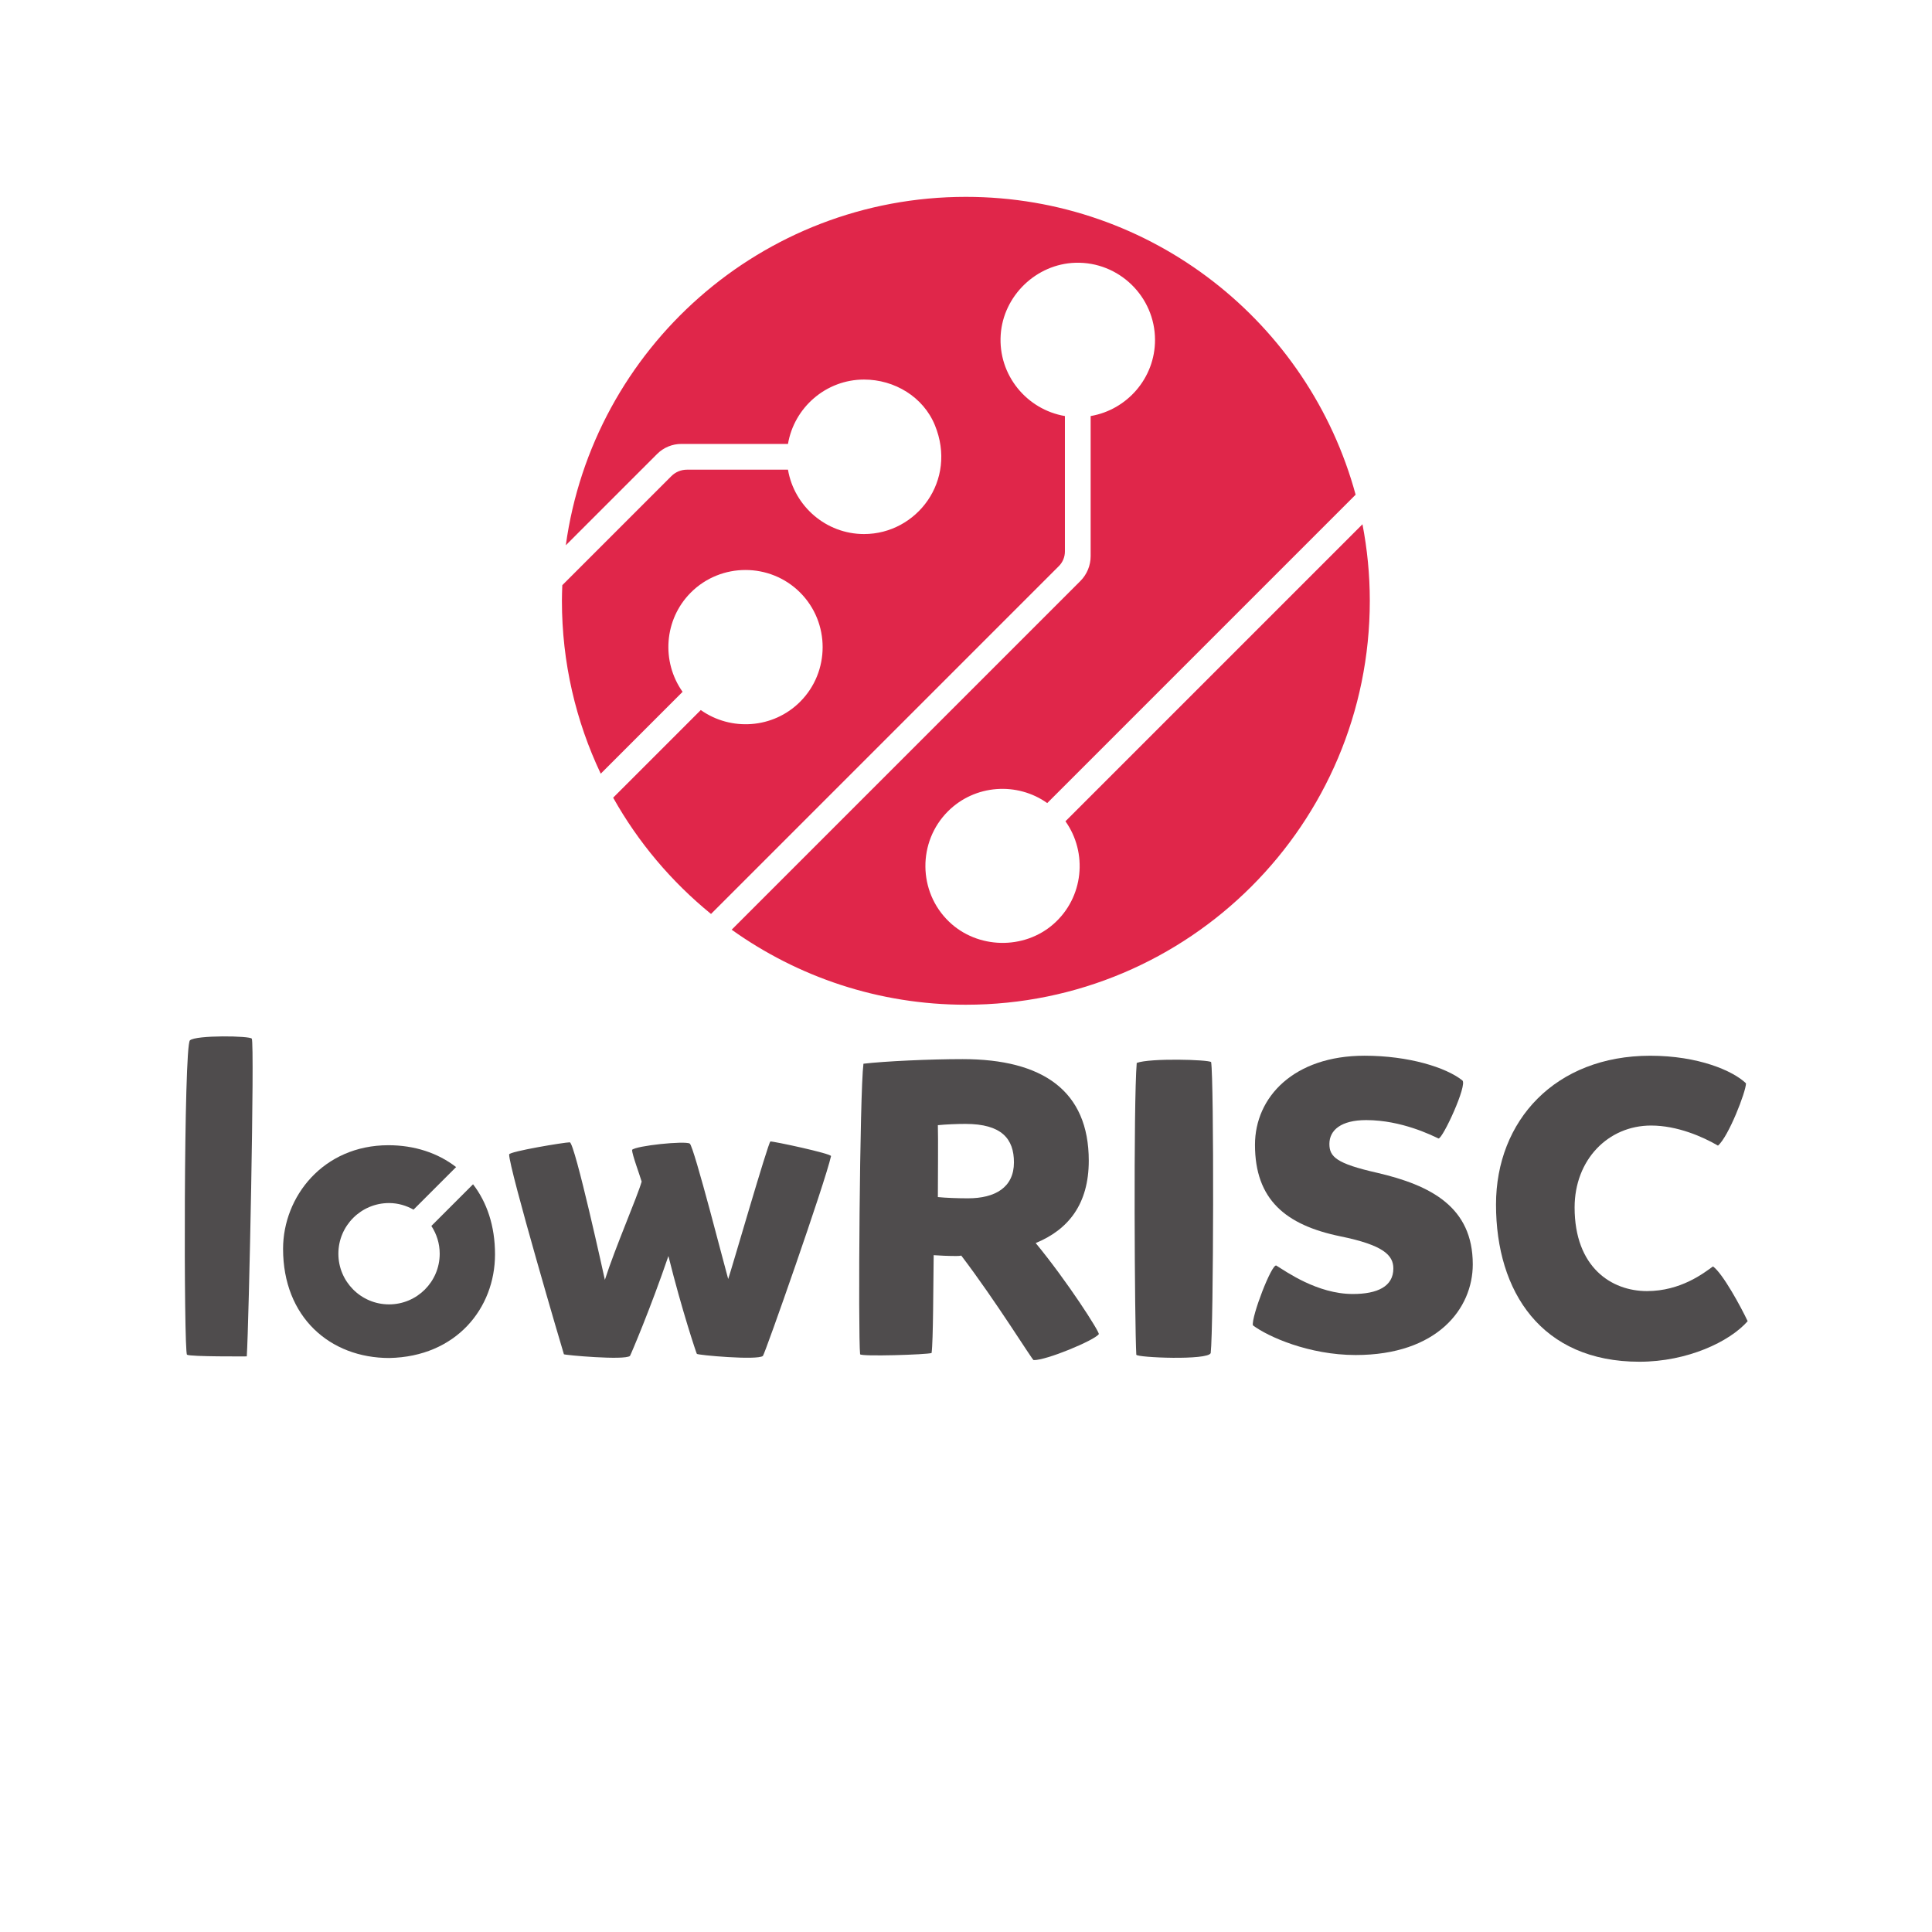 <?xml version="1.0" encoding="UTF-8" standalone="no"?>
<!-- Created with Inkscape (http://www.inkscape.org/) -->

<svg
   xmlns:dc="http://purl.org/dc/elements/1.1/"
   xmlns:cc="http://creativecommons.org/ns#"
   xmlns:rdf="http://www.w3.org/1999/02/22-rdf-syntax-ns#"
   xmlns:svg="http://www.w3.org/2000/svg"
   xmlns="http://www.w3.org/2000/svg"
   xmlns:sodipodi="http://sodipodi.sourceforge.net/DTD/sodipodi-0.dtd"
   xmlns:inkscape="http://www.inkscape.org/namespaces/inkscape"
   width="177.165"
   height="177.165"
   id="svg3288"
   version="1.1"
   inkscape:version="0.48.4 r9939"
   sodipodi:docname="Memory document 1">
  <defs
     id="defs3290" />
  <sodipodi:namedview
     id="base"
     pagecolor="#ffffff"
     bordercolor="#666666"
     borderopacity="1.0"
     inkscape:pageopacity="0.0"
     inkscape:pageshadow="2"
     inkscape:zoom="5.1630594"
     inkscape:cx="148.99367"
     inkscape:cy="14.060563"
     inkscape:document-units="mm"
     inkscape:current-layer="g3594-0"
     showgrid="false"
     units="mm"
     inkscape:window-width="2878"
     inkscape:window-height="2143"
     inkscape:window-x="0"
     inkscape:window-y="15"
     inkscape:window-maximized="0">
    <inkscape:grid
       type="xygrid"
       id="grid3489"
       empspacing="5"
       visible="true"
       enabled="true"
       snapvisiblegridlinesonly="true" />
  </sodipodi:namedview>
  <g
     inkscape:label="Layer 1"
     inkscape:groupmode="layer"
     id="layer1"
     transform="translate(0,-875.197)">
    <g
       id="g3443"
       transform="translate(20.019,35.762)">
      <g
         transform="matrix(0.953,0,0,-0.953,104.92,887.51)"
         id="g4517-51">
        <path
           id="path4519-34"
           style="fill:#e0264a;fill-opacity:1;fill-rule:nonzero;stroke:none"
           d="m 0,0 -28.58,-28.58 c 2.145,-3.023 1.768,-7.319 -1.147,-9.885 -2.848,-2.506 -7.311,-2.407 -10.049,0.219 -3.003,2.88 -3.04,7.694 -0.112,10.622 2.591,2.592 6.658,2.852 9.556,0.796 L -0.659,2.845 c -4.484,16.512 -19.572,28.659 -37.504,28.659 -19.653,0 -35.89,-14.589 -38.494,-33.526 l 8.786,8.786 c 0.619,0.619 1.457,0.966 2.332,0.966 l 10.26,0 c 0.595,3.503 3.655,6.194 7.32,6.194 l 0,0 c 2.938,0 5.706,-1.675 6.818,-4.395 2.179,-5.326 -1.748,-10.471 -6.818,-10.471 l 0,0 c -3.665,0 -6.725,2.692 -7.32,6.194 l -9.725,0 c -0.56,0 -1.097,-0.222 -1.493,-0.618 L -76.994,-5.862 c -0.019,-0.499 -0.038,-0.998 -0.038,-1.502 0,-5.953 1.344,-11.592 3.736,-16.636 l 7.876,7.876 c -2.056,2.898 -1.796,6.964 0.796,9.556 l 0,0 c 2.891,2.891 7.621,2.891 10.512,0 2.891,-2.89 2.891,-7.621 0,-10.511 l 0,-10e-4 c -2.592,-2.591 -6.658,-2.852 -9.556,-0.796 l -8.432,-8.432 c 2.408,-4.304 5.618,-8.093 9.416,-11.189 l 33.468,33.468 c 0.374,0.373 0.584,0.88 0.584,1.408 l 0,13.034 c -3.662,0.622 -6.437,3.937 -6.178,7.822 0.251,3.756 3.427,6.814 7.189,6.927 4.191,0.127 7.66,-3.265 7.66,-7.429 0,-3.665 -2.691,-6.725 -6.194,-7.32 l 0,-13.482 c 0,-0.898 -0.357,-1.76 -0.992,-2.395 l -33.55,-33.549 c 6.357,-4.537 14.128,-7.219 22.534,-7.219 21.467,0 38.869,17.402 38.869,38.868 C 0.706,-4.845 0.458,-2.385 0,0"
           inkscape:connector-curvature="0" />
      </g>
      <g
         transform="translate(-38.35,-14.046)"
         id="g3594-0">
        <g
           id="g4521-3"
           transform="matrix(0.953,0,0,-0.953,41.421,948.73)">
          <path
             inkscape:connector-curvature="0"
             d="m 0,0 c 0.282,-0.482 -0.281,-27.472 -0.483,-30.569 0,0 -5.43,-0.04 -5.752,0.161 -0.321,0.241 -0.321,29.725 0.282,30.247 C -5.39,0.362 -0.12,0.282 0,0"
             style="fill:#4f4c4d;fill-opacity:1;fill-rule:nonzero;stroke:none"
             id="path4523-4" />
        </g>
        <g
           id="g4525-6"
           transform="matrix(0.953,0,0,-0.953,70.578,958.232)">
          <path
             inkscape:connector-curvature="0"
             d="m 0,0 c 0.483,0 3.379,-13.234 3.379,-13.234 1.006,3.138 3.097,7.924 3.539,9.453 -0.2,0.683 -0.924,2.615 -0.924,3.056 0.402,0.402 5.068,0.886 5.551,0.604 0.402,-0.242 3.499,-12.389 3.7,-13.032 0.241,0.643 3.861,13.192 4.062,13.233 0.242,0.04 5.873,-1.167 5.833,-1.408 -0.563,-2.534 -6.355,-19.026 -6.556,-19.227 -0.523,-0.442 -6.316,0.081 -6.356,0.201 -0.04,0.041 -1.447,4.224 -2.735,9.413 -1.73,-5.069 -3.62,-9.493 -3.7,-9.614 -0.524,-0.442 -6.315,0.081 -6.356,0.162 -0.04,0.08 -5.309,17.979 -5.269,19.227 C -5.832,-0.885 -0.522,0 0,0"
             style="fill:#4f4c4d;fill-opacity:1;fill-rule:nonzero;stroke:none"
             id="path4527-9" />
        </g>
        <g
           id="g4529-8"
           transform="matrix(0.953,0,0,-0.953,107.093,963.367)">
          <path
             inkscape:connector-curvature="0"
             d="m 0,0 c 2.615,0 4.425,1.046 4.425,3.459 0,2.252 -1.167,3.701 -4.666,3.701 -0.764,0 -1.851,-0.041 -2.655,-0.121 0.04,-1.086 0,-5.511 0,-6.919 C -2.132,0.04 -0.925,0 0,0 m -10.378,-15.003 c -0.201,1.89 -0.04,25.179 0.322,27.954 2.052,0.242 6.396,0.443 9.534,0.443 7.722,0 12.147,-3.056 12.147,-9.774 0,-4.183 -1.971,-6.637 -5.108,-7.924 3.057,-3.701 6.194,-8.608 6.073,-8.769 -0.442,-0.603 -5.068,-2.533 -6.274,-2.494 -0.121,0 -3.621,5.672 -6.959,10.057 -0.161,-0.041 -0.362,-0.041 -0.523,-0.041 -0.684,0 -1.649,0.041 -2.132,0.08 -0.04,-2.776 -0.04,-8.245 -0.201,-9.412 -0.402,-0.16 -6.838,-0.362 -6.879,-0.12"
             style="fill:#4f4c4d;fill-opacity:1;fill-rule:nonzero;stroke:none"
             id="path4531-0" />
        </g>
        <g
           id="g4533-6"
           transform="matrix(0.953,0,0,-0.953,129.392,950.875)">
          <path
             inkscape:connector-curvature="0"
             d="m 0,0 c 0.281,-1.69 0.242,-25.421 -0.04,-27.996 -0.241,-0.723 -7.119,-0.442 -7.16,-0.16 -0.161,2.855 -0.281,24.214 0.041,28.075 C -5.872,0.402 -0.241,0.24 0,0"
             style="fill:#4f4c4d;fill-opacity:1;fill-rule:nonzero;stroke:none"
             id="path4535-7" />
        </g>
        <g
           id="g4537-9"
           transform="matrix(0.953,0,0,-0.953,133.222,975.015)">
          <path
             inkscape:connector-curvature="0"
             d="M 0,0 C -0.161,0.805 1.81,5.953 2.253,5.752 3.178,5.188 6.195,3.016 9.614,3.016 c 2.373,0 3.901,0.725 3.901,2.454 0,1.286 -0.965,2.253 -5.108,3.097 -5.269,1.086 -8.206,3.539 -8.206,8.809 0,4.586 3.741,8.568 10.539,8.568 4.264,0 7.844,-1.127 9.412,-2.373 0.524,-0.402 -1.89,-5.632 -2.292,-5.592 -0.604,0.281 -3.54,1.77 -6.959,1.77 -2.413,0 -3.54,-0.965 -3.54,-2.293 0,-1.246 0.684,-1.89 4.586,-2.776 5.188,-1.205 9.211,-3.297 9.211,-8.808 0,-4.264 -3.419,-8.728 -11.263,-8.728 C 5.39,-2.856 1.448,-1.087 0,0"
             style="fill:#4f4c4d;fill-opacity:1;fill-rule:nonzero;stroke:none"
             id="path4539-46" />
        </g>
        <g
           id="g4541-1"
           transform="matrix(0.953,0,0,-0.953,169.354,971.874)">
          <path
             inkscape:connector-curvature="0"
             d="M 0,0 C 3.258,0 5.471,1.729 6.355,2.373 7.281,1.729 9.051,-1.528 9.694,-2.896 7.965,-4.866 3.902,-6.798 -0.724,-6.798 c -9.412,0 -13.797,6.717 -13.797,15.124 0,8.085 5.712,14.32 14.843,14.32 4.626,0 7.965,-1.448 9.211,-2.655 0,-0.805 -1.689,-5.149 -2.695,-5.994 -1.448,0.845 -3.901,1.932 -6.436,1.932 -4.143,0 -7.36,-3.299 -7.36,-7.885 C -6.958,2.292 -3.419,0 0,0"
             style="fill:#4f4c4d;fill-opacity:1;fill-rule:nonzero;stroke:none"
             id="path4543-6" />
        </g>
        <g
           id="g4545-0"
           transform="matrix(0.953,0,0,-0.953,57.887,965.902)">
          <path
             inkscape:connector-curvature="0"
             d="m 0,0 c 0.505,-0.768 0.803,-1.683 0.803,-2.671 0,-2.692 -2.183,-4.875 -4.875,-4.875 -2.692,0 -4.875,2.183 -4.875,4.875 0,2.692 2.183,4.875 4.875,4.875 0.86,0 1.656,-0.242 2.357,-0.633 L 2.38,5.666 c -1.765,1.371 -4.028,2.103 -6.512,2.103 -6.275,0 -10.137,-4.947 -10.137,-9.975 0,-6.556 4.506,-10.499 10.217,-10.499 6.436,0.122 10.177,4.787 10.177,9.976 0,2.753 -0.791,5.02 -2.114,6.74 L 0,0 z"
             style="fill:#4f4c4d;fill-opacity:1;fill-rule:nonzero;stroke:none"
             id="path4547-9" />
        </g>
      </g>
    </g>
  </g>
</svg>
